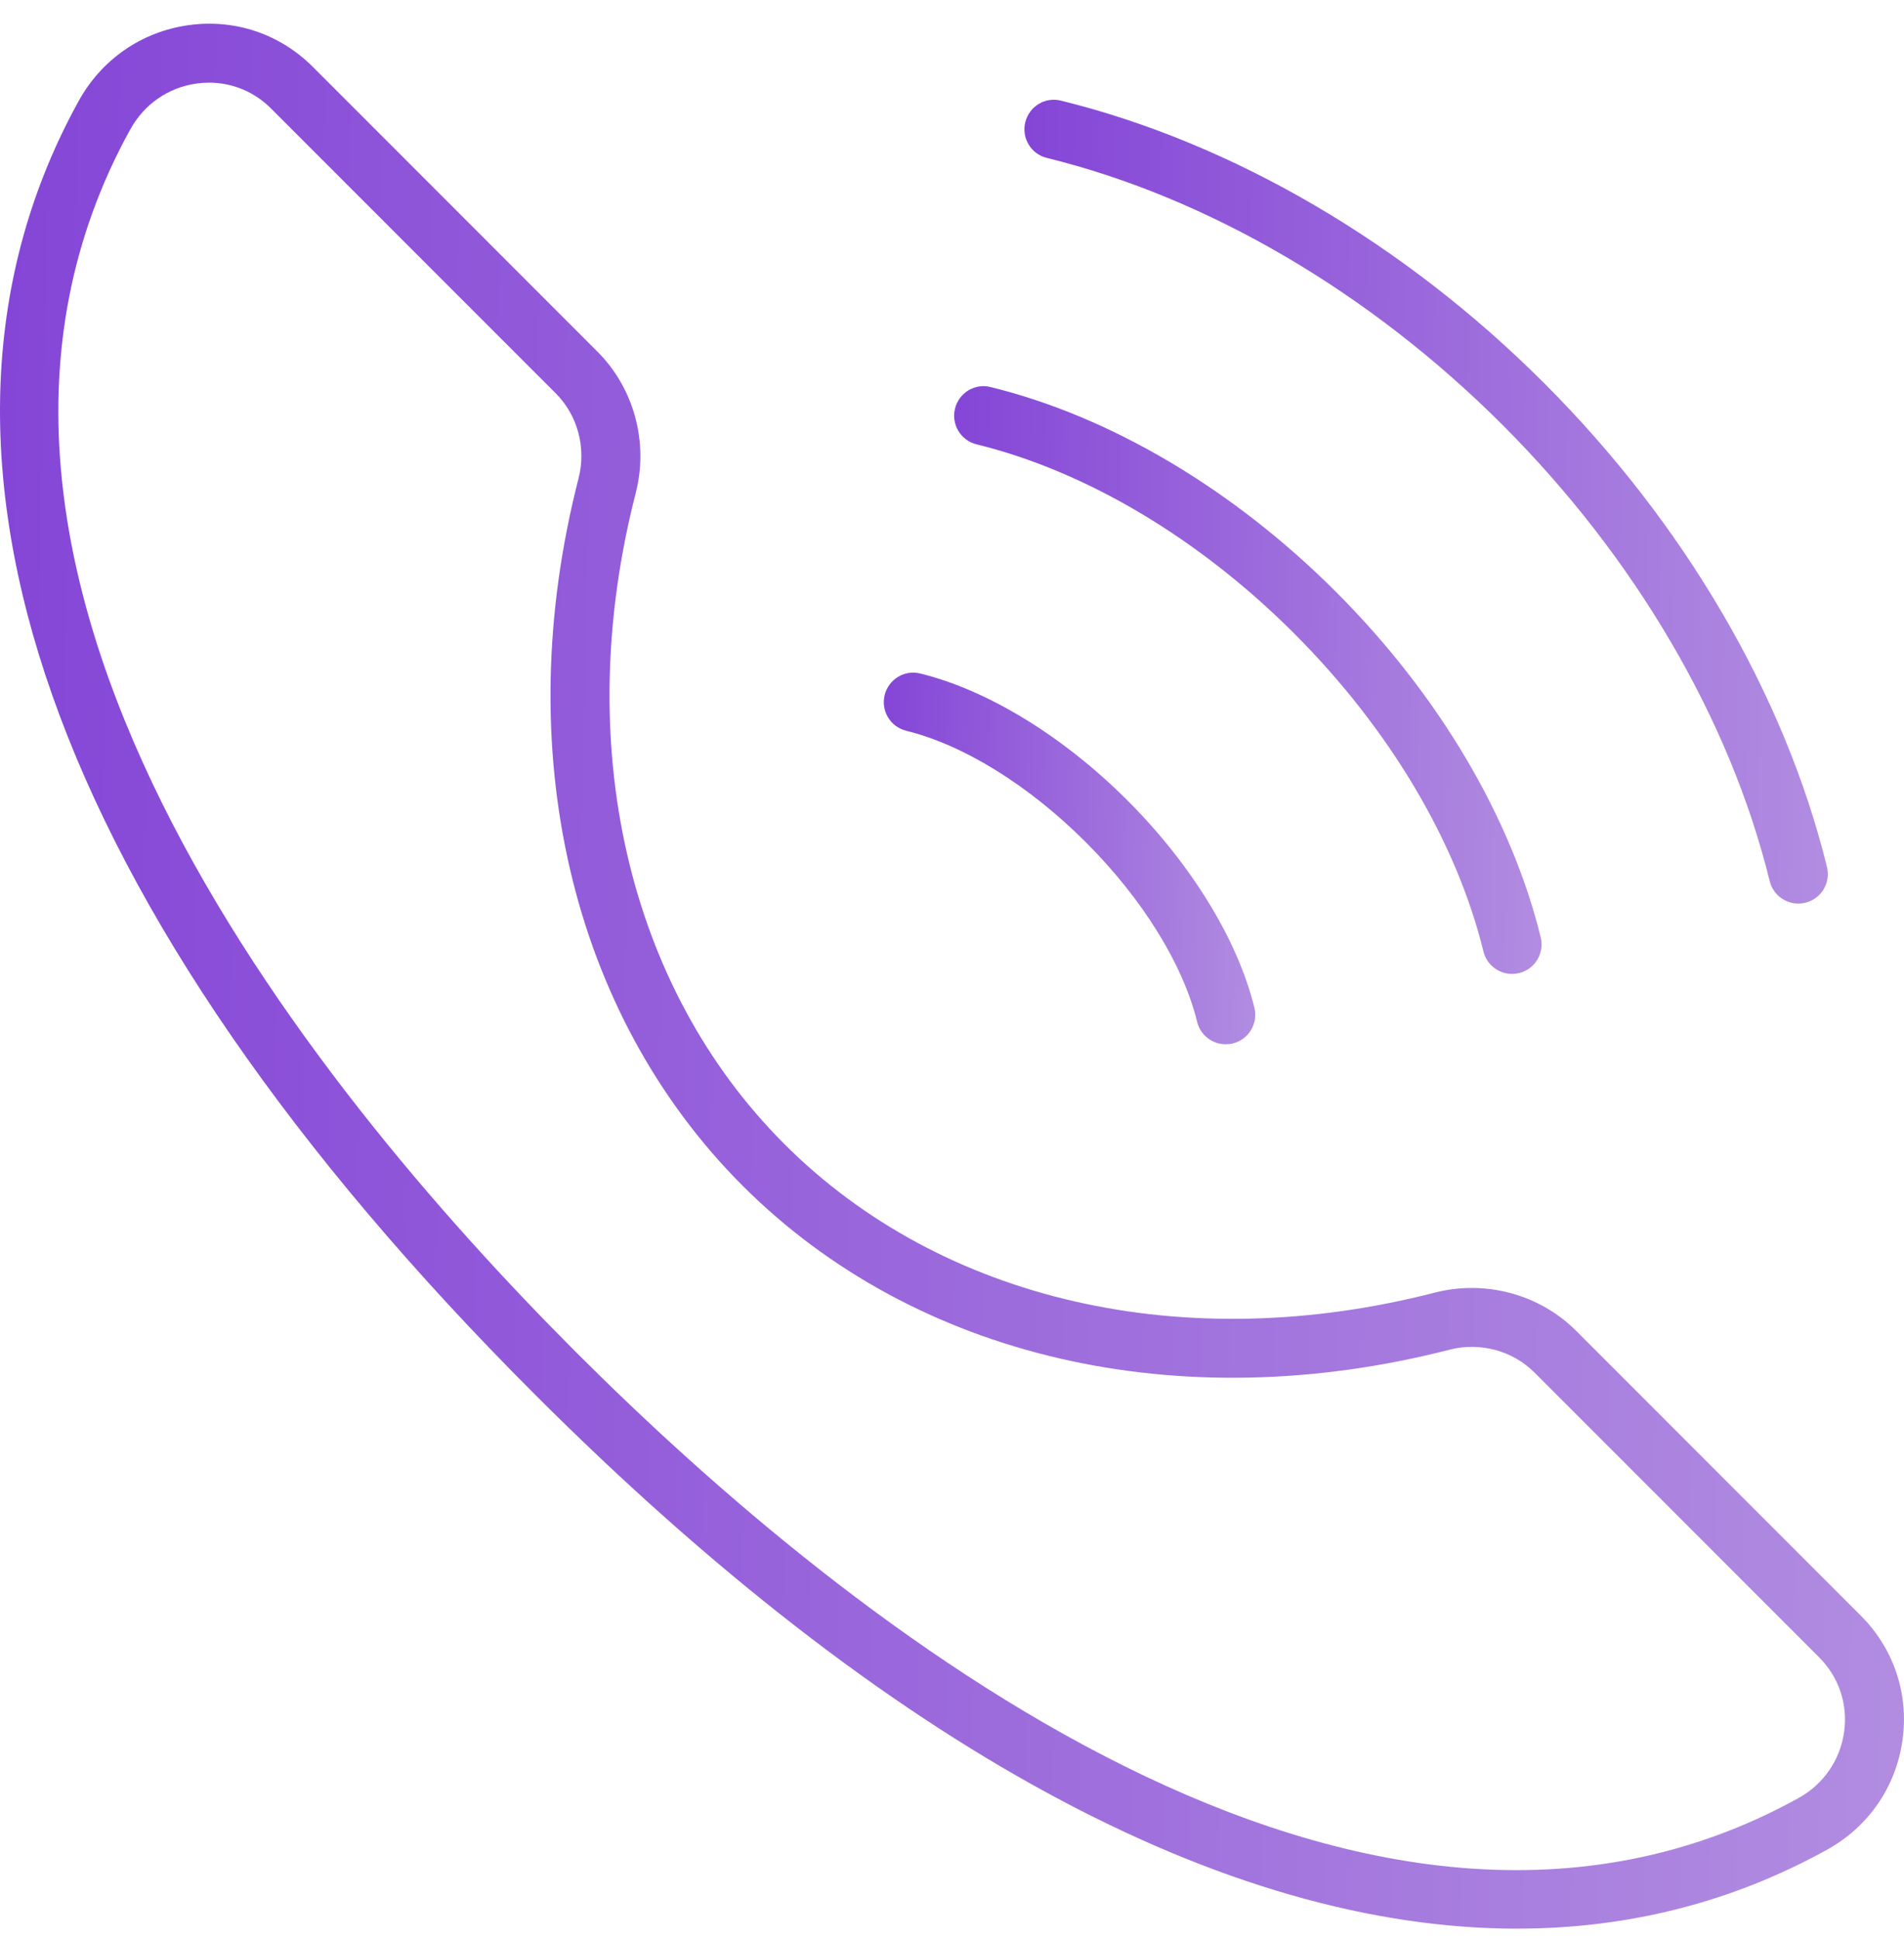<svg width="56" height="57" viewBox="0 0 56 57" fill="none" xmlns="http://www.w3.org/2000/svg">
<path d="M44.622 56.703C47.87 56.703 50.925 55.936 53.731 54.386C54.951 53.713 55.762 52.54 55.955 51.166C56.148 49.807 55.701 48.473 54.731 47.503L46.357 39.127C45.281 38.052 43.689 37.623 42.203 38.003C34.848 39.895 27.693 38.261 23.067 33.633C18.442 29.007 16.808 21.852 18.698 14.495C19.08 13.008 18.649 11.416 17.574 10.341L9.2 1.965C8.23 0.995 6.896 0.547 5.537 0.741C4.164 0.935 2.99 1.746 2.316 2.966C-3.331 13.191 1.429 26.693 15.718 40.984C26.085 51.352 36.034 56.704 44.623 56.704L44.622 56.703ZM3.834 3.802C4.241 3.063 4.95 2.573 5.779 2.456C5.902 2.439 6.026 2.43 6.149 2.43C6.831 2.43 7.48 2.697 7.972 3.19L16.347 11.566C16.99 12.209 17.247 13.166 17.017 14.061C14.973 22.02 16.776 29.793 21.84 34.859C26.903 39.923 34.675 41.725 42.634 39.682C43.531 39.452 44.487 39.709 45.13 40.352L53.505 48.728C54.086 49.309 54.353 50.109 54.238 50.922C54.121 51.752 53.631 52.46 52.893 52.867C40.092 59.936 24.874 47.688 16.943 39.756C9.012 31.823 -3.237 16.605 3.833 3.801L3.834 3.802Z" fill="url(#paint0_linear_135_539)"/>
<path d="M52.892 26.566C52.96 26.566 53.03 26.558 53.1 26.541C53.565 26.427 53.849 25.957 53.735 25.492C52.495 20.441 49.543 15.391 45.423 11.272C41.306 7.152 36.256 4.2 31.204 2.959C30.738 2.841 30.27 3.129 30.155 3.595C30.041 4.06 30.325 4.53 30.79 4.643C35.538 5.81 40.3 8.6 44.197 12.498C48.095 16.396 50.884 21.158 52.05 25.906C52.148 26.301 52.502 26.566 52.892 26.566L52.892 26.566Z" fill="url(#paint1_linear_135_539)"/>
<path d="M27.068 19.802C26.604 19.683 26.134 19.972 26.019 20.437C25.905 20.902 26.189 21.371 26.654 21.485C28.345 21.901 30.269 23.095 31.935 24.761C33.602 26.427 34.796 28.352 35.21 30.043C35.307 30.439 35.662 30.703 36.052 30.703C36.12 30.703 36.19 30.696 36.259 30.678C36.724 30.564 37.009 30.094 36.895 29.63C36.407 27.64 35.046 25.419 33.162 23.535C31.279 21.652 29.058 20.291 27.068 19.802L27.068 19.802Z" fill="url(#paint2_linear_135_539)"/>
<path d="M43.631 27.974C43.728 28.369 44.082 28.634 44.472 28.634C44.541 28.634 44.61 28.626 44.68 28.609C45.145 28.495 45.43 28.025 45.316 27.561C44.448 24.027 42.31 20.419 39.294 17.402C36.278 14.387 32.671 12.247 29.137 11.38C28.672 11.26 28.202 11.55 28.088 12.015C27.974 12.481 28.258 12.951 28.724 13.064C31.954 13.857 35.273 15.834 38.068 18.628C40.862 21.425 42.838 24.744 43.631 27.974V27.974Z" fill="url(#paint3_linear_135_539)"/>
<defs>
<linearGradient id="paint0_linear_135_539" x1="-1.63844e-07" y1="15.345" x2="57.969" y2="16.677" gradientUnits="userSpaceOnUse">
<stop stop-color="#8546D7"/>
<stop offset="1" stop-color="#B28EE1"/>
</linearGradient>
<linearGradient id="paint1_linear_135_539" x1="30.13" y1="9.114" x2="54.592" y2="9.676" gradientUnits="userSpaceOnUse">
<stop stop-color="#8546D7"/>
<stop offset="1" stop-color="#B28EE1"/>
</linearGradient>
<linearGradient id="paint2_linear_135_539" x1="25.994" y1="22.633" x2="37.304" y2="22.893" gradientUnits="userSpaceOnUse">
<stop stop-color="#8546D7"/>
<stop offset="1" stop-color="#B28EE1"/>
</linearGradient>
<linearGradient id="paint3_linear_135_539" x1="28.063" y1="15.873" x2="45.949" y2="16.284" gradientUnits="userSpaceOnUse">
<stop stop-color="#8546D7"/>
<stop offset="1" stop-color="#B28EE1"/>
</linearGradient>
</defs>
</svg>
